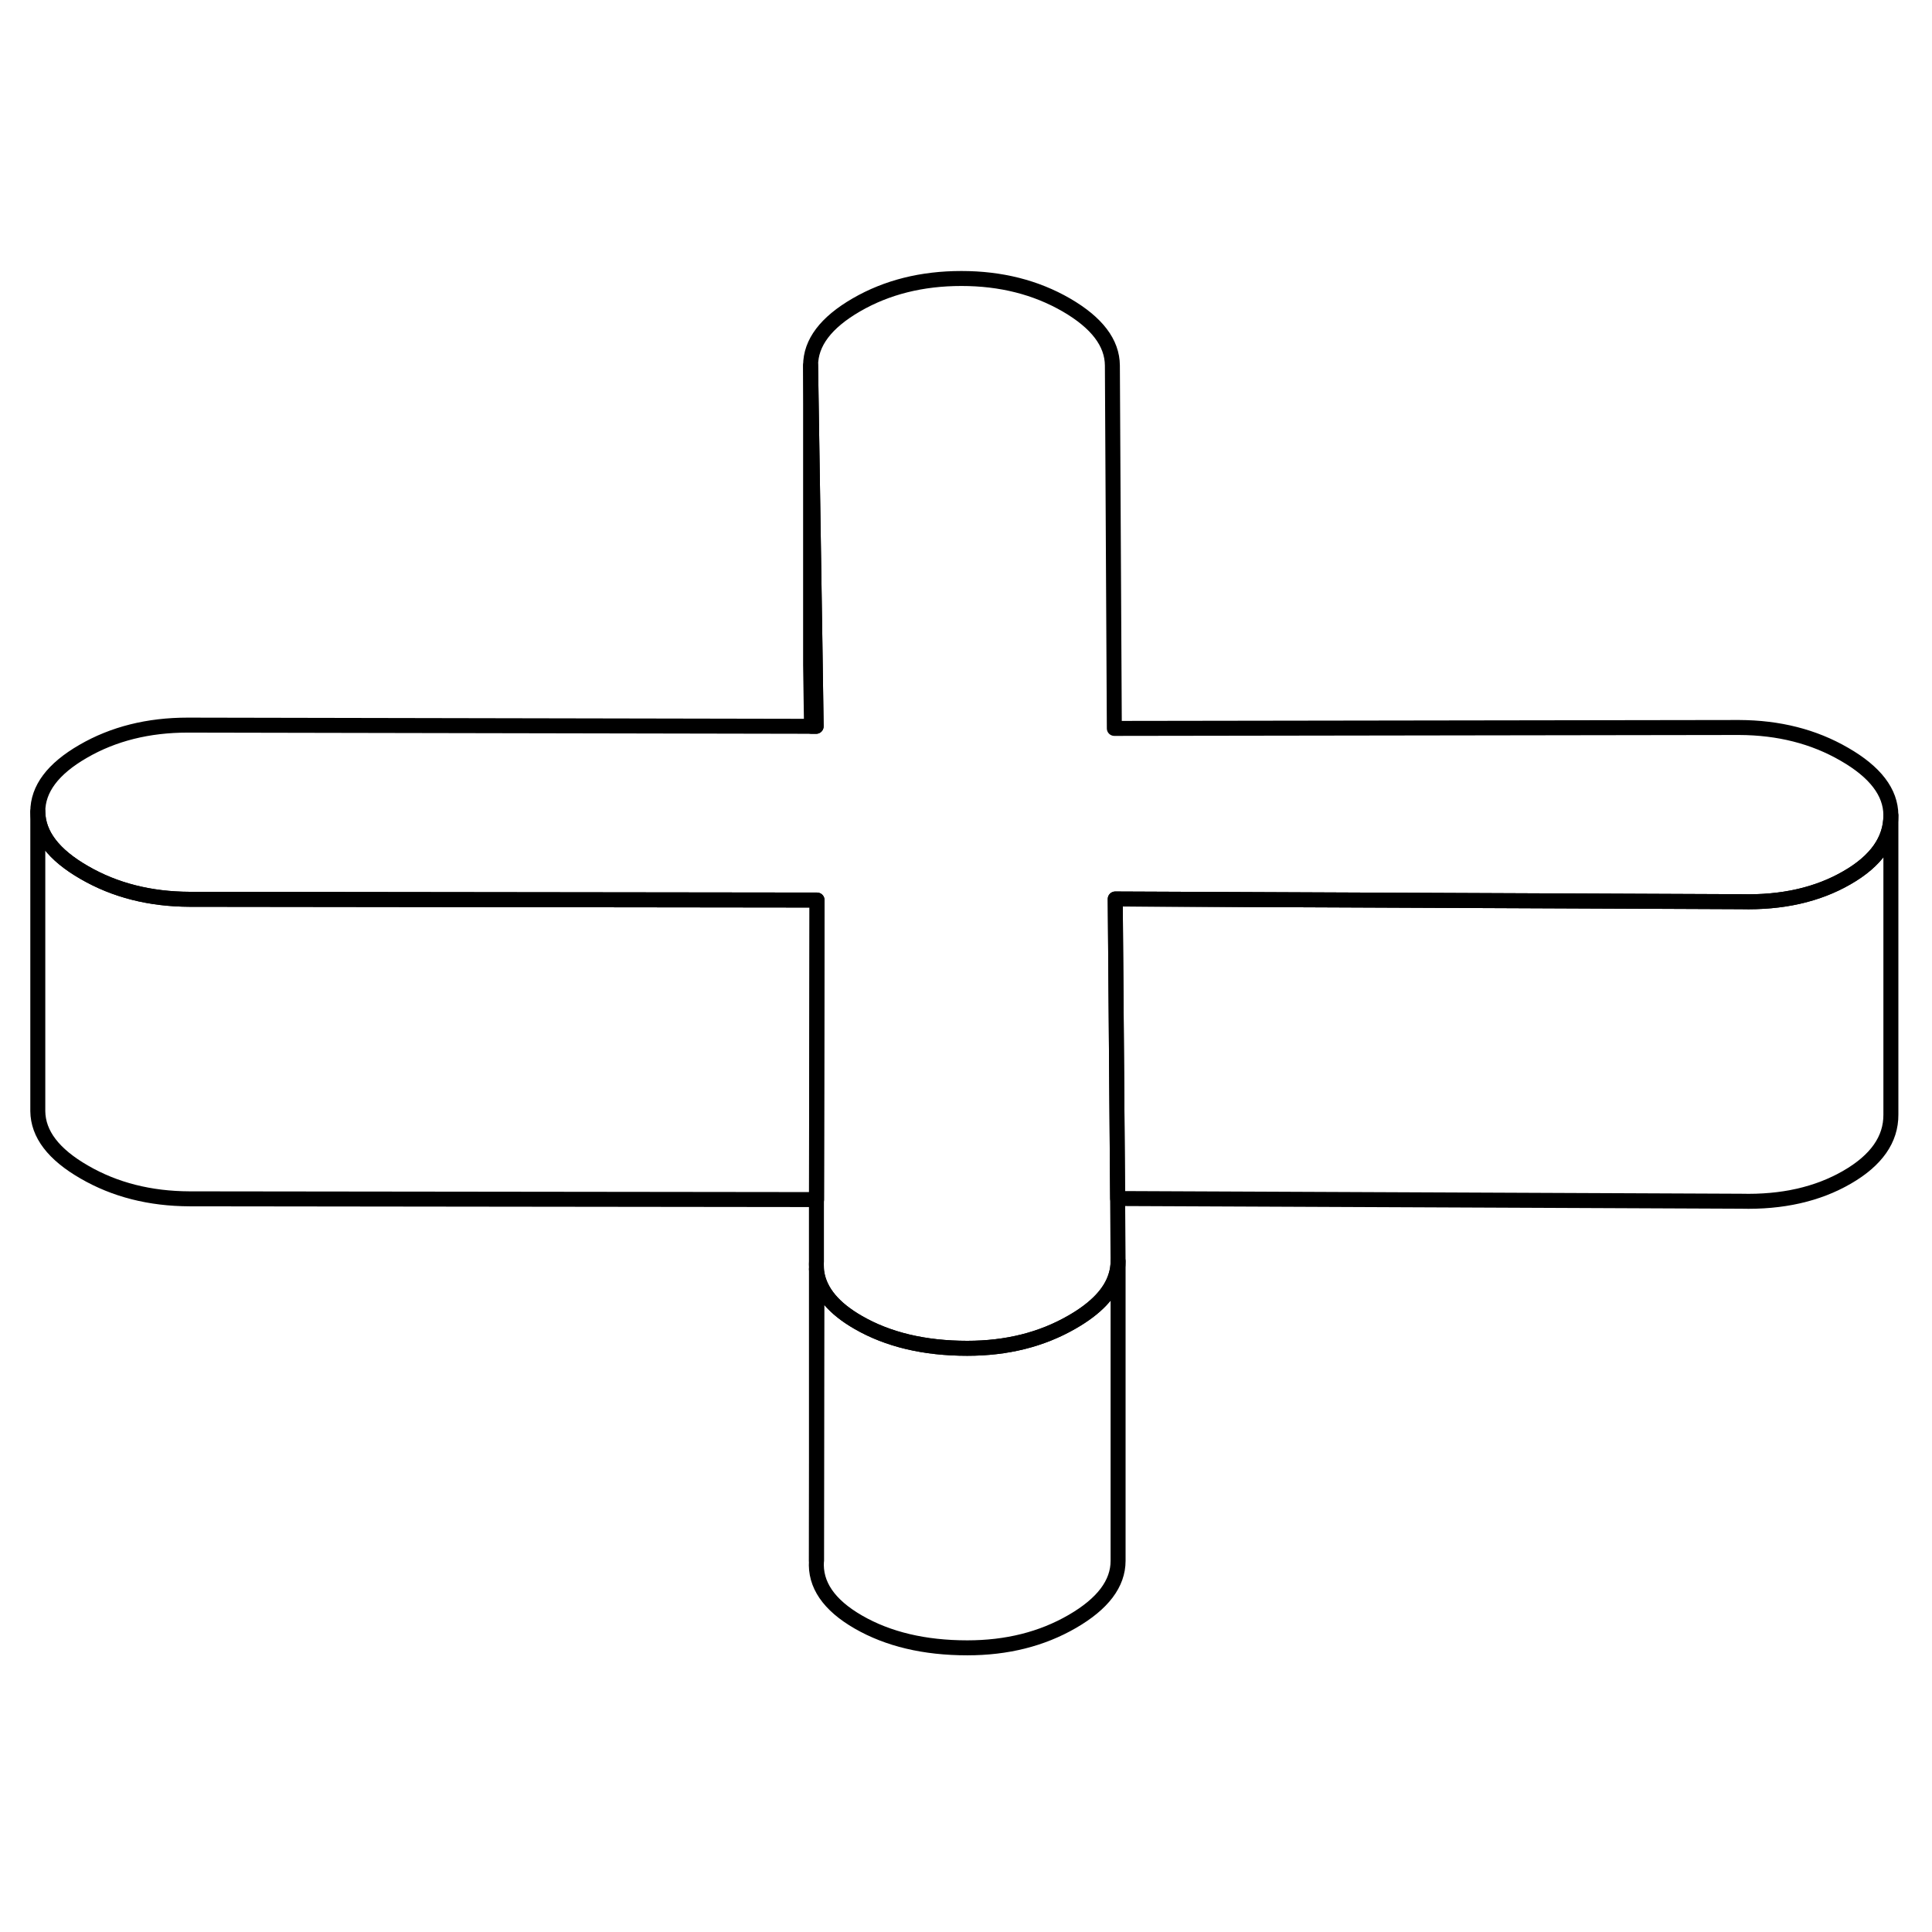 <svg width="24" height="24" viewBox="0 0 129 97" fill="none" xmlns="http://www.w3.org/2000/svg" stroke-width="1px" stroke-linecap="round" stroke-linejoin="round">
    <path d="M74.655 68.216V88.216C74.655 89.736 73.635 91.086 71.595 92.266C69.555 93.446 67.225 94.026 64.585 94.026C61.715 94.026 59.295 93.445 57.315 92.305C55.335 91.165 54.405 89.796 54.515 88.216L54.545 69.016C54.755 70.266 55.675 71.365 57.315 72.305C59.295 73.445 61.715 74.026 64.585 74.026C67.225 74.026 69.555 73.446 71.595 72.266C73.195 71.346 74.165 70.316 74.505 69.186C74.605 68.865 74.655 68.546 74.655 68.216Z" stroke="currentColor" stroke-linejoin="round"/>
    <path d="M126.255 38.446V58.425C126.265 60.075 125.285 61.475 123.325 62.605C121.355 63.745 118.995 64.276 116.245 64.206L74.625 64.026L74.535 52.636L74.465 44.026L116.245 44.206C118.995 44.276 121.355 43.745 123.325 42.605C125.275 41.486 126.255 40.086 126.255 38.446Z" stroke="currentColor" stroke-linejoin="round"/>
    <path d="M126.254 38.425V38.446C126.254 40.086 125.274 41.486 123.324 42.605C121.354 43.745 118.994 44.276 116.244 44.206L74.464 44.026L74.534 52.636L74.624 64.026L74.654 68.216C74.654 68.546 74.604 68.865 74.504 69.186C74.164 70.316 73.194 71.346 71.594 72.266C69.554 73.446 67.224 74.026 64.584 74.026C61.714 74.026 59.294 73.445 57.314 72.305C55.674 71.365 54.754 70.266 54.544 69.016C54.534 68.916 54.524 68.826 54.514 68.736V68.606C54.504 68.475 54.504 68.346 54.514 68.216V64.096L54.554 44.096H54.364L12.654 44.046C10.024 44.036 7.674 43.446 5.624 42.256C3.574 41.076 2.544 39.726 2.524 38.196C2.524 36.686 3.524 35.336 5.554 34.166C7.574 32.995 9.904 32.416 12.534 32.416L54.184 32.496H54.494L54.414 27.055L54.124 8.406C54.124 6.886 55.144 5.535 57.184 4.355C59.224 3.175 61.564 2.595 64.194 2.595C66.824 2.595 69.164 3.185 71.204 4.365C73.234 5.545 74.264 6.886 74.274 8.406L74.404 32.636L116.124 32.575C118.764 32.585 121.104 33.175 123.154 34.365C125.204 35.545 126.244 36.895 126.254 38.425Z" stroke="currentColor" stroke-linejoin="round"/>
    <path d="M54.554 44.096L54.524 64.096L12.654 64.046C10.024 64.036 7.674 63.446 5.624 62.256C3.574 61.076 2.544 59.726 2.524 58.196V38.196C2.544 39.726 3.574 41.076 5.624 42.256C7.674 43.446 10.024 44.036 12.654 44.046L54.364 44.096H54.554Z" stroke="currentColor" stroke-linejoin="round"/>
    <path d="M54.494 32.496H54.184L54.124 28.405V8.406L54.414 27.055L54.494 32.496Z" stroke="currentColor" stroke-linejoin="round"/>
    <path d="M54.515 88.216V68.736" stroke="currentColor" stroke-linejoin="round"/>
</svg>